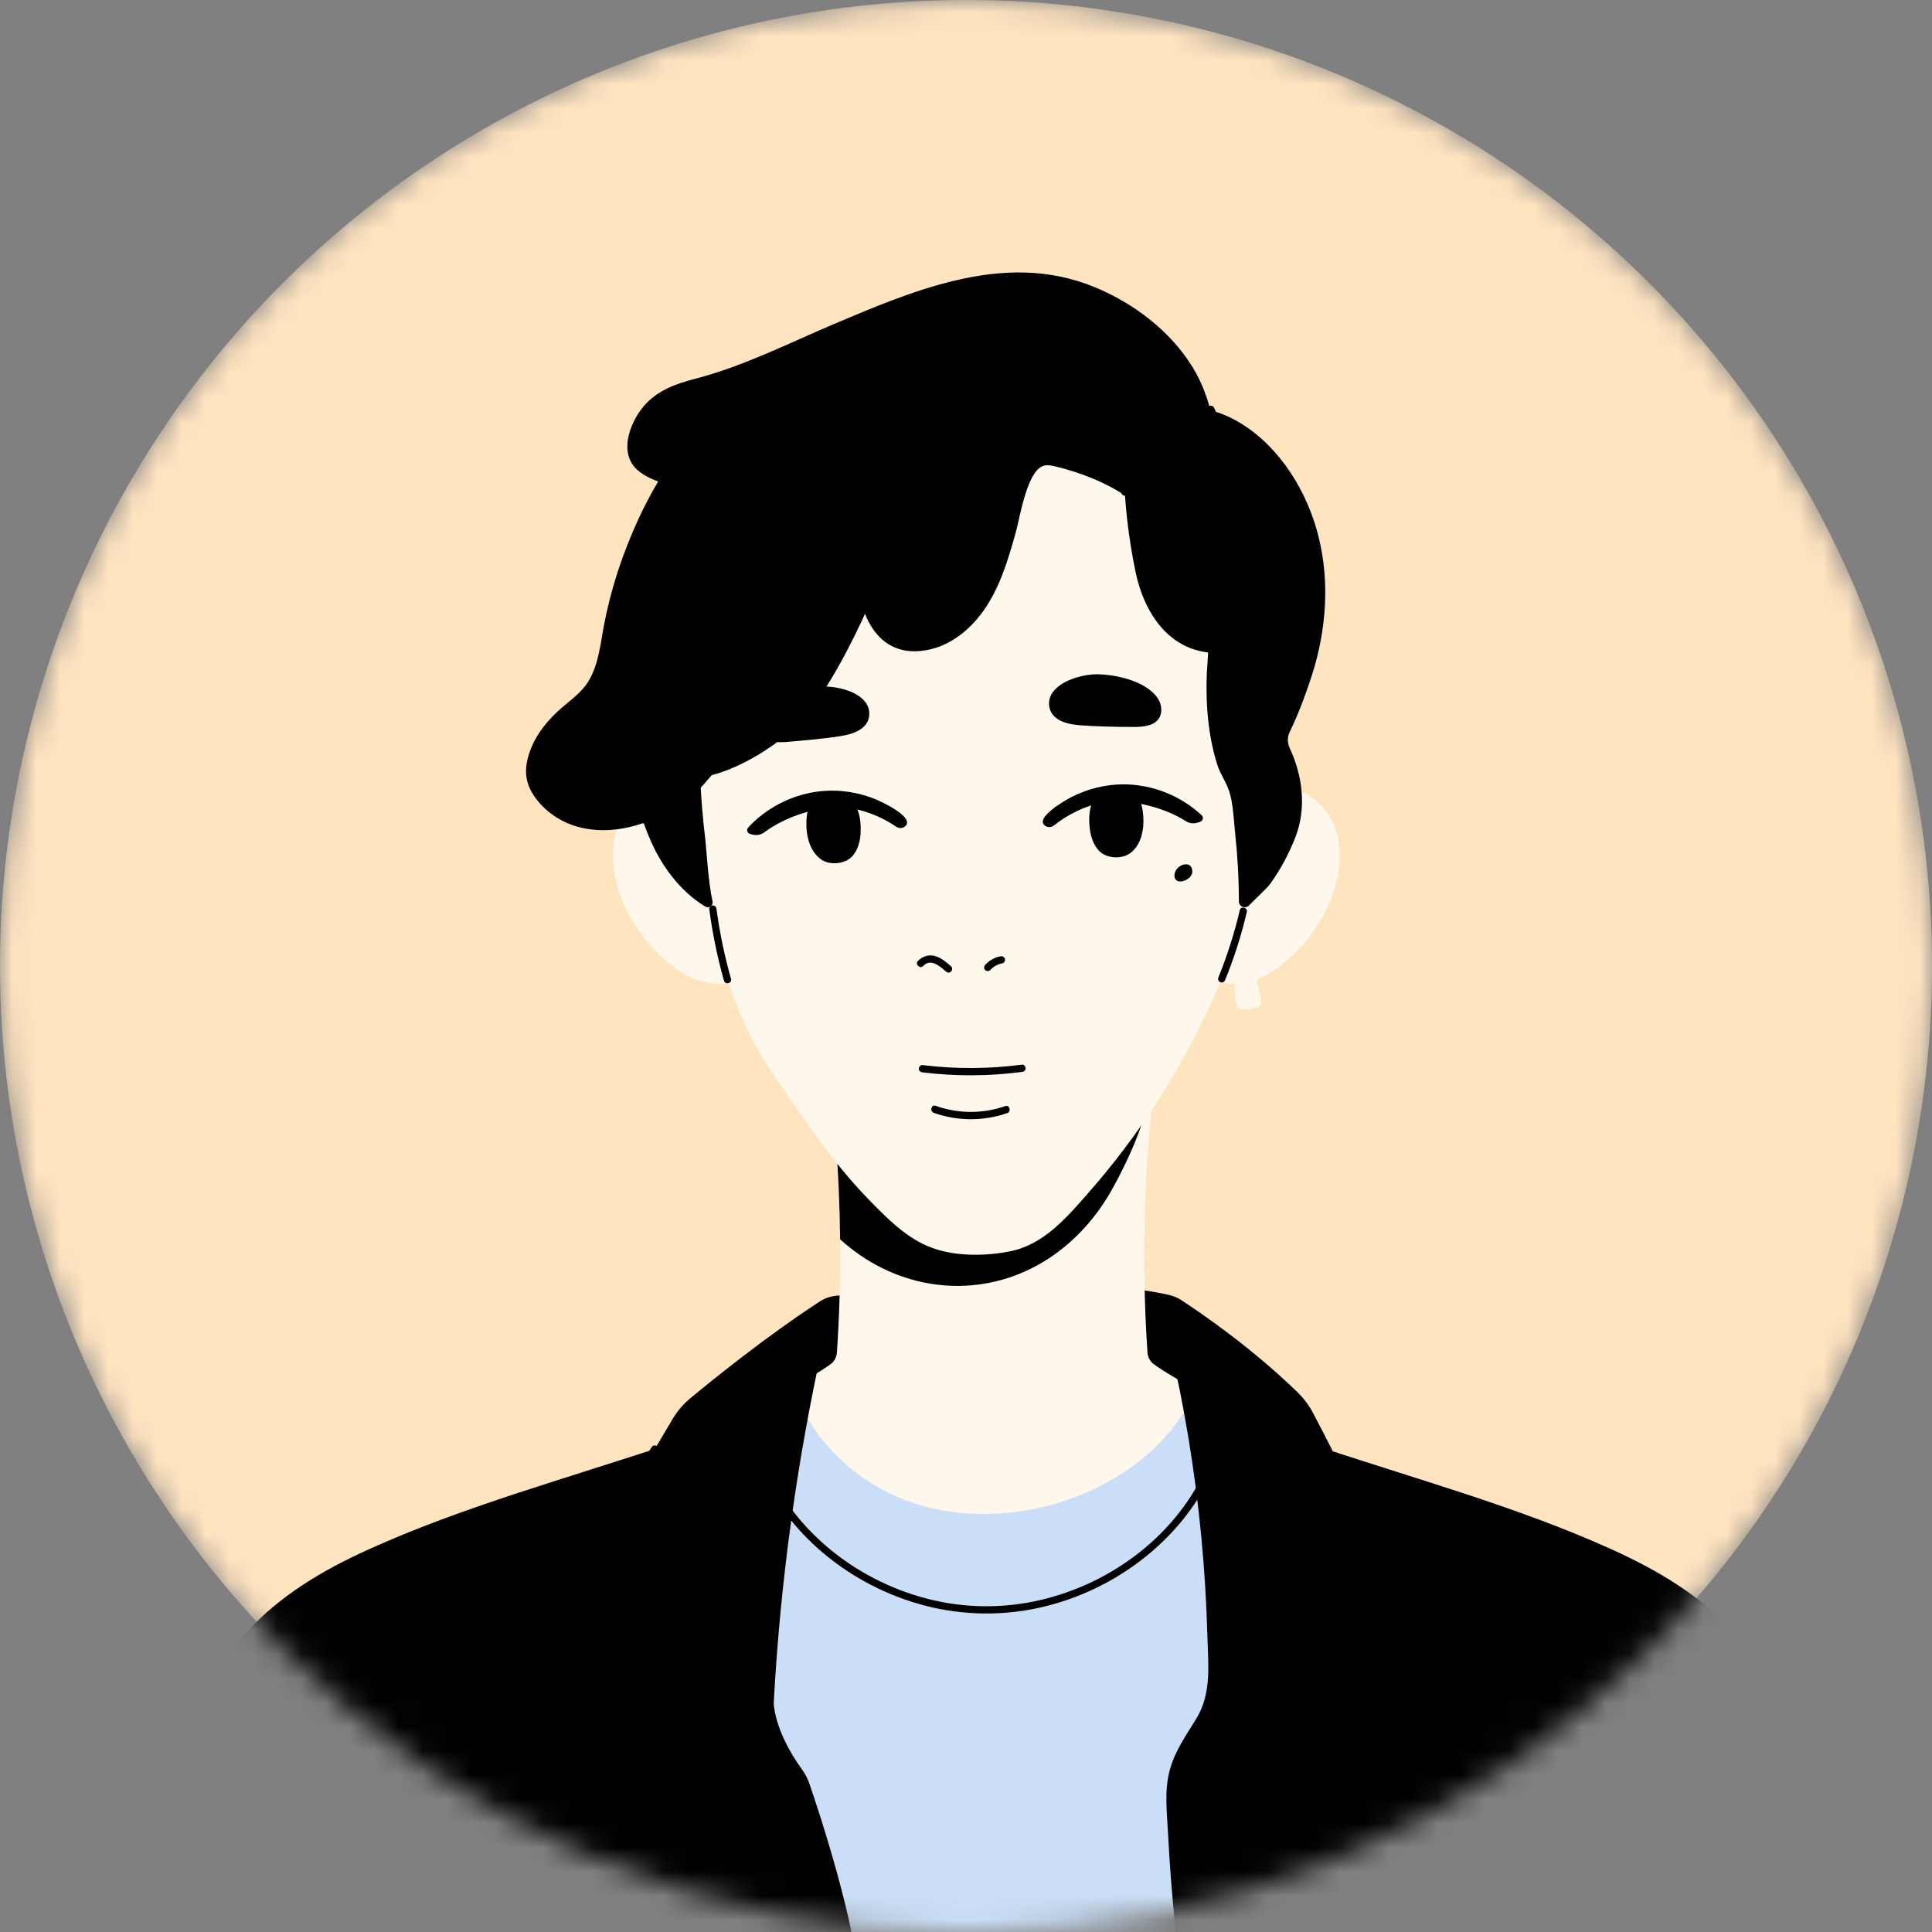 <svg width="80" height="80" viewBox="0 0 80 80" fill="none" xmlns="http://www.w3.org/2000/svg">
<rect x="0" y="0" width="80" height="80" fill="#808080" stroke="none"/>
<mask id="mask0_2492_26786" style="mask-type:alpha" maskUnits="userSpaceOnUse" x="0" y="0" width="80" height="80">
<circle cx="40" cy="40" r="40" fill="#C3DEF7"/>
</mask>
<g mask="url(#mask0_2492_26786)">
<circle cx="40" cy="40" r="40" fill="#FFE4C0"/>
<path d="M31.095 78.416C30.752 79.66 30.404 80.916 29.797 82.054C28.499 84.486 26.093 86.188 23.499 87.117C20.905 88.046 18.116 88.276 15.362 88.349C11.904 88.441 8.441 88.298 5.002 87.924C3.905 87.804 2.749 87.636 1.885 86.947C0.097 85.523 1.455 83.105 2.163 81.486C3.274 78.943 4.518 76.364 5.919 73.929C7.331 71.474 9.073 68.424 11.258 66.579C12.877 65.212 14.76 64.338 16.712 63.534C18.678 62.725 20.969 61.963 22.993 61.319C26.798 60.108 30.321 58.983 34.097 57.7C34.664 57.507 35.422 57.089 35.966 57.546C37 58.414 35.965 60.749 35.692 61.738C35.177 63.607 34.662 65.475 34.147 67.343C33.13 71.034 32.112 74.725 31.095 78.416Z" fill="#010101"/>
<path d="M50.907 78.416C51.25 79.66 51.597 80.916 52.205 82.054C53.503 84.486 55.909 86.188 58.503 87.117C61.097 88.046 63.886 88.276 66.64 88.349C70.098 88.441 73.561 88.298 77 87.924C78.097 87.804 79.253 87.636 80.117 86.947C81.905 85.523 80.547 83.105 79.839 81.486C78.728 78.943 77.484 76.364 76.083 73.929C74.671 71.474 72.929 68.424 70.744 66.579C69.125 65.212 67.242 64.338 65.29 63.534C63.324 62.725 61.033 61.963 59.009 61.319C55.204 60.108 51.681 58.983 47.905 57.7C47.338 57.507 46.581 57.089 46.036 57.546C45.002 58.414 46.037 60.749 46.31 61.738C46.825 63.607 47.34 65.475 47.855 67.343C48.872 71.034 49.89 74.725 50.907 78.416Z" fill="#010101"/>
<path d="M22.203 68.627C23.733 65.708 26.889 60.375 27.854 58.753C28.046 58.43 28.291 58.143 28.58 57.903C29.506 57.135 31.754 55.316 33.953 53.887C34.152 53.757 34.38 53.679 34.616 53.655C36.427 53.471 44.57 52.718 48.428 53.626C48.599 53.667 48.76 53.735 48.908 53.831C49.591 54.275 51.785 55.754 53.74 57.663C53.986 57.904 54.196 58.181 54.358 58.486C55.188 60.052 57.984 65.458 59.039 69.226C60.284 73.674 22.203 68.627 22.203 68.627Z" fill="#010101"/>
<path d="M50.221 72.669H31.948C31.948 72.669 26.375 60.947 30.514 58.728C33.004 57.393 33.991 56.778 34.38 56.499C34.54 56.385 34.641 56.207 34.654 56.01C34.758 54.503 34.802 52.918 34.784 51.317C34.754 48.485 34.529 45.598 34.09 42.982H48.079C47.392 47.08 47.229 51.84 47.515 56.01C47.529 56.207 47.63 56.385 47.789 56.499C48.178 56.778 49.165 57.393 51.656 58.728C55.795 60.947 50.221 72.669 50.221 72.669Z" fill="#FDF7EC"/>
<path d="M47.397 46.16C47.107 47.176 46.589 48.264 46.081 49.19C44.783 51.556 42.488 53.21 39.725 53.246C39.314 53.251 38.91 53.219 38.516 53.154C37.114 52.921 35.826 52.262 34.787 51.317C34.757 48.485 34.533 45.598 34.094 42.982H47.513C47.723 44.033 47.691 45.132 47.397 46.16Z" fill="#010101"/>
<path d="M49.859 56.672C48.375 61.569 41.968 63.873 37.417 62.092C35.228 61.236 33.406 59.391 32.746 57.133L29.52 58.785L27.5 81.825L53.921 79.834L52.034 58.128L49.859 56.672Z" fill="#CADFF7"/>
<path d="M31.267 60.325C31.788 61.791 32.712 63.09 33.871 64.121C35.065 65.182 36.5 65.971 38.035 66.413C39.602 66.865 41.257 66.934 42.855 66.611C44.428 66.293 45.933 65.609 47.21 64.637C48.454 63.691 49.502 62.469 50.153 61.041C50.232 60.868 50.305 60.692 50.373 60.514C50.402 60.438 50.341 60.349 50.268 60.329C50.184 60.305 50.112 60.358 50.083 60.434C49.545 61.847 48.604 63.083 47.456 64.058C46.27 65.063 44.851 65.794 43.348 66.188C41.822 66.588 40.219 66.62 38.681 66.269C37.172 65.925 35.736 65.239 34.522 64.276C33.341 63.338 32.362 62.138 31.756 60.751C31.684 60.585 31.618 60.416 31.558 60.245C31.493 60.064 31.202 60.142 31.267 60.325Z" fill="#010101"/>
<path d="M26.865 32.827C26.137 33.192 25.593 33.911 25.446 34.715C25.067 36.784 26.444 39.09 28.137 40.212C28.928 40.736 30.028 40.964 30.881 40.437C31.564 40.015 31.763 39.076 31.866 38.329C32.003 37.333 31.443 36.027 31.03 35.132C30.309 33.567 28.844 31.945 26.972 32.776C26.936 32.792 26.9 32.809 26.865 32.827Z" fill="#FDF7EC"/>
<path d="M53.991 32.827C54.719 33.192 55.263 33.911 55.41 34.715C55.788 36.784 54.412 39.09 52.719 40.212C51.928 40.736 50.828 40.964 49.975 40.437C49.292 40.015 49.093 39.076 48.99 38.329C48.853 37.333 49.413 36.027 49.825 35.132C50.547 33.567 52.012 31.945 53.884 32.776C53.92 32.792 53.956 32.809 53.991 32.827Z" fill="#FDF7EC"/>
<path d="M51.687 40.064C51.577 40.075 51.437 40.096 51.302 40.133C51.174 40.169 51.088 40.289 51.094 40.421C51.111 40.804 51.157 41.598 51.246 41.718C51.363 41.878 52.12 41.772 52.205 41.612C52.27 41.489 52.056 40.64 51.952 40.248C51.921 40.13 51.809 40.051 51.687 40.064Z" fill="#FDF7EC"/>
<path d="M29.563 38.426C29.965 40.402 30.716 42.543 31.844 44.217C33.132 46.127 34.407 48.073 36.025 49.725C36.725 50.44 37.454 51.18 38.384 51.587C39.407 52.035 40.752 52.031 41.832 51.813C43.23 51.531 44.176 50.408 45.072 49.389C46.108 48.209 47.056 46.953 47.909 45.634C48.917 44.074 49.785 42.426 50.514 40.718C51.558 38.274 51.788 35.56 52.042 32.928C52.301 30.23 52.816 27.765 52.479 25.02C52.298 23.544 52.01 22.063 51.381 20.716C49.65 17.006 45.398 14.686 41.362 14.996C40.156 15.089 38.977 15.396 37.819 15.745C36.668 16.092 35.525 16.483 34.448 17.017C31.744 18.359 29.451 20.715 28.653 23.627C28.244 25.117 28.234 26.687 28.311 28.23C28.48 31.619 28.887 35.1 29.563 38.426Z" fill="#FDF7EC"/>
<path d="M31.032 34.521C30.933 34.48 30.906 34.347 30.979 34.268C31.785 33.394 32.929 32.838 34.115 32.751C34.845 32.697 35.586 32.821 36.263 33.099C36.585 33.231 37.945 33.888 37.455 34.234C37.351 34.307 37.211 34.303 37.107 34.231C36.705 33.956 35.465 33.217 34.06 33.474C32.763 33.71 31.972 34.221 31.663 34.456C31.545 34.546 31.398 34.589 31.25 34.573C31.177 34.564 31.099 34.549 31.032 34.521Z" fill="#010101"/>
<path d="M35.61 34.733C35.621 34.665 35.629 34.597 35.633 34.531C35.66 34.123 35.622 33.529 35.308 33.229C34.929 32.866 34.119 32.916 33.71 33.19C33.401 33.396 33.385 33.85 33.392 34.202C33.401 34.691 33.559 35.245 33.96 35.558C34.258 35.791 34.697 35.796 35.032 35.642C35.382 35.48 35.55 35.104 35.61 34.733Z" fill="#010101"/>
<path d="M34.972 28.551C35.454 28.691 36.04 29.022 35.994 29.608C35.948 30.192 35.331 30.395 34.841 30.474C34.11 30.592 33.372 30.654 32.634 30.717C32.191 30.754 31.542 30.77 31.399 30.228C31.329 29.966 31.419 29.68 31.584 29.466C32.076 28.83 33.105 28.519 33.87 28.437C34.157 28.406 34.579 28.436 34.972 28.551Z" fill="#010101"/>
<path d="M49.725 34.014C49.821 33.966 49.837 33.832 49.759 33.758C48.89 32.946 47.707 32.477 46.518 32.478C45.786 32.479 45.057 32.659 44.402 32.986C44.091 33.142 42.784 33.898 43.298 34.206C43.407 34.272 43.546 34.257 43.645 34.178C44.025 33.874 45.206 33.044 46.627 33.195C47.938 33.334 48.765 33.785 49.09 33.996C49.215 34.077 49.365 34.109 49.511 34.082C49.584 34.068 49.66 34.047 49.725 34.014Z" fill="#010101"/>
<path d="M45.17 34.565C45.154 34.498 45.142 34.431 45.133 34.366C45.076 33.961 45.069 33.365 45.36 33.043C45.712 32.653 46.523 32.643 46.951 32.885C47.274 33.068 47.324 33.52 47.344 33.87C47.371 34.359 47.255 34.923 46.878 35.265C46.598 35.519 46.161 35.558 45.816 35.429C45.454 35.294 45.258 34.931 45.17 34.565Z" fill="#010101"/>
<path d="M44.388 28.116C43.917 28.292 43.358 28.666 43.447 29.247C43.536 29.826 44.167 29.982 44.661 30.025C45.399 30.088 46.14 30.095 46.88 30.102C47.325 30.106 47.974 30.074 48.076 29.522C48.125 29.256 48.015 28.977 47.834 28.776C47.296 28.179 46.247 27.945 45.478 27.921C45.189 27.912 44.77 27.973 44.388 28.116Z" fill="#010101"/>
<path d="M38.226 40C38.3 39.926 38.366 39.885 38.46 39.864C38.474 39.86 38.449 39.863 38.475 39.861C38.485 39.86 38.495 39.86 38.506 39.859C38.516 39.859 38.527 39.859 38.537 39.86C38.536 39.86 38.577 39.863 38.564 39.861C38.59 39.864 38.654 39.881 38.692 39.895C38.717 39.904 38.709 39.901 38.733 39.913C38.756 39.924 38.779 39.936 38.801 39.949C38.848 39.974 38.892 40.004 38.935 40.034C39.014 40.091 39.094 40.16 39.17 40.229C39.23 40.283 39.323 40.288 39.383 40.229C39.438 40.173 39.444 40.07 39.383 40.016C39.194 39.845 38.988 39.673 38.741 39.594C38.472 39.508 38.209 39.591 38.013 39.788C37.876 39.925 38.089 40.138 38.226 40Z" fill="#010101"/>
<path d="M41.006 40.167C41.041 40.128 41.079 40.092 41.12 40.058C41.138 40.044 41.126 40.056 41.115 40.062C41.12 40.059 41.125 40.055 41.13 40.052C41.141 40.044 41.152 40.036 41.163 40.028C41.185 40.013 41.209 39.999 41.232 39.986C41.255 39.973 41.278 39.961 41.301 39.951C41.308 39.948 41.315 39.945 41.322 39.941C41.339 39.933 41.293 39.953 41.311 39.946C41.323 39.941 41.336 39.936 41.349 39.931C41.4 39.913 41.453 39.899 41.506 39.889C41.584 39.875 41.635 39.777 41.611 39.704C41.584 39.621 41.509 39.584 41.426 39.599C41.185 39.644 40.957 39.773 40.793 39.955C40.74 40.013 40.731 40.111 40.793 40.167C40.85 40.22 40.949 40.23 41.006 40.167Z" fill="#010101"/>
<path d="M48.641 36.17C48.538 36.739 49.392 36.481 49.372 36.072C49.349 35.584 48.708 35.8 48.641 36.17Z" fill="#010101"/>
<path d="M38.197 44.404C39.566 44.572 40.952 44.566 42.319 44.386C42.399 44.375 42.469 44.324 42.469 44.235C42.469 44.162 42.4 44.074 42.319 44.085C40.952 44.265 39.566 44.271 38.197 44.102C38.117 44.093 38.047 44.179 38.047 44.253C38.047 44.343 38.116 44.393 38.197 44.404Z" fill="#010101"/>
<path d="M38.665 46.079C39.639 46.428 40.728 46.432 41.705 46.092C41.886 46.028 41.808 45.738 41.625 45.801C40.693 46.126 39.674 46.122 38.745 45.789C38.563 45.724 38.484 46.014 38.665 46.079Z" fill="#010101"/>
<path d="M25.529 23.831C25.321 24.491 25.15 25.163 25.018 25.842C24.863 26.645 24.793 27.526 24.349 28.238C24.081 28.667 23.654 28.967 23.271 29.298C22.71 29.782 22.217 30.369 21.959 31.065C21.696 31.775 21.701 32.366 22.138 32.992C22.527 33.549 23.11 33.968 23.752 34.182C24.728 34.508 25.813 34.397 26.775 34.029C27.393 33.793 27.968 33.455 28.504 33.069C28.981 32.726 29.234 32.354 29.613 31.935C30.488 30.966 31.229 29.967 31.77 28.77C32.717 26.672 33.069 24.353 33.192 22.055C33.237 21.212 33.251 20.355 33.032 19.54C32.813 18.726 32.33 17.949 31.59 17.546C30.361 16.878 28.899 17.632 28.115 18.661C27.117 19.97 26.356 21.513 25.793 23.054C25.699 23.311 25.611 23.57 25.529 23.831Z" fill="#010101"/>
<path d="M54.498 21.854C53.969 20.064 52.806 18.3 51.14 17.391C50.086 16.816 48.503 16.536 47.439 17.238C47.353 17.295 47.277 17.355 47.206 17.416C46.531 17.72 46.507 18.515 46.528 19.372C46.564 20.835 46.727 22.292 47.03 23.724C47.28 24.904 47.902 26.146 49.018 26.716C49.322 26.871 49.674 26.978 50.027 27.019C50.02 27.127 50.015 27.216 50.01 27.279C49.895 28.733 49.963 30.231 50.394 31.633C50.517 32.035 50.775 32.379 50.901 32.774C51.069 33.301 51.084 33.939 51.143 34.487C51.245 35.43 51.298 36.377 51.3 37.325C51.3 37.543 51.564 37.651 51.716 37.495C52.053 37.15 52.484 36.757 52.595 36.602C53.022 36.004 53.373 35.353 53.639 34.669C54.106 33.462 53.945 32.14 53.4 30.966C53.303 30.757 53.303 30.518 53.404 30.311C53.928 29.237 54.342 27.924 54.441 27.575C54.968 25.708 55.051 23.726 54.498 21.854Z" fill="#010101"/>
<path d="M48.004 17.612C47.264 16.518 45.558 14.946 44.167 14.809C42.281 14.624 40.19 15.445 38.748 16.622C36.775 18.231 35.763 20.785 35.544 23.268C35.376 25.17 36.232 27.421 38.516 26.89C39.544 26.651 40.384 25.875 40.933 24.972C41.483 24.07 41.781 23.04 42.068 22.023C42.232 21.438 42.529 19.45 43.235 19.28C43.382 19.244 43.535 19.276 43.683 19.31C44.739 19.56 45.808 19.983 46.709 20.596C47.142 20.889 47.304 21.128 47.826 20.833C48.237 20.6 48.524 20.128 48.596 19.668C48.709 18.946 48.413 18.217 48.004 17.612Z" fill="#010101"/>
<path d="M37.401 18.237C37.026 17.753 36.336 17.66 35.726 17.697C34.294 17.785 31.225 17.152 30.05 17.975C28.194 19.275 28.457 22.392 27.694 24.525C27.481 25.12 27.341 25.73 27.227 26.346C25.439 28.652 25.807 32.02 26.849 34.591C27.329 35.778 28.122 36.885 29.207 37.54C29.357 37.63 29.544 37.496 29.505 37.326C29.329 36.552 29.246 35.094 29.21 34.803C29.104 33.935 29.032 33.063 28.992 32.189C30.576 31.982 32.504 30.645 33.249 29.776C34.511 28.306 35.69 25.797 36.416 24.048C37.147 22.292 37.459 21.684 37.662 19.71C37.714 19.201 37.714 18.641 37.401 18.237Z" fill="#010101"/>
<path d="M49.145 18.821C50.928 18.789 50.064 16.308 49.382 15.201C48.458 13.701 46.943 12.558 45.347 11.898C43.448 11.111 41.524 11.148 39.562 11.612C37.824 12.023 36.169 12.724 34.525 13.421C32.647 14.218 30.782 15.165 28.807 15.678C27.916 15.91 27.1 16.208 26.54 16.966C26.108 17.55 25.745 18.494 26.157 19.179C26.605 19.923 28.009 20.183 28.794 20.244C31.078 20.422 33.313 19.63 35.481 18.889C36.889 18.408 38.32 17.943 39.803 17.767C41.363 17.582 42.635 17.97 44.126 18.362C44.921 18.571 45.73 18.781 46.556 18.806C47.292 18.827 47.922 18.652 48.667 18.78C48.844 18.81 49.003 18.823 49.145 18.821Z" fill="#010101"/>
<path d="M48.406 17.718C48.407 16.694 48.041 15.691 47.399 14.895C47.217 14.669 47.012 14.463 46.787 14.279C46.639 14.157 46.425 14.369 46.574 14.492C47.532 15.277 48.107 16.478 48.105 17.718C48.105 17.912 48.406 17.912 48.406 17.718Z" fill="#010101"/>
<path d="M27.361 20.001C28.483 20.115 29.634 19.851 30.596 19.263C30.761 19.163 30.61 18.902 30.444 19.003C29.522 19.566 28.435 19.809 27.361 19.7C27.28 19.692 27.211 19.775 27.211 19.851C27.211 19.939 27.28 19.993 27.361 20.001Z" fill="#010101"/>
<path d="M35.983 25.233C35.568 23.938 35.625 22.522 36.138 21.263C36.168 21.188 36.104 21.098 36.032 21.078C35.946 21.054 35.878 21.107 35.847 21.183C35.317 22.487 35.264 23.973 35.693 25.313C35.752 25.496 36.043 25.418 35.983 25.233Z" fill="#010101"/>
<path d="M50.005 17.024C50.02 17.049 50.033 17.075 50.045 17.102C50.04 17.09 50.035 17.078 50.029 17.066C50.052 17.121 50.068 17.177 50.076 17.235C50.074 17.222 50.073 17.209 50.071 17.195C50.078 17.254 50.079 17.312 50.071 17.371C50.073 17.358 50.075 17.344 50.077 17.331C50.075 17.347 50.072 17.363 50.069 17.378C50.06 17.418 50.063 17.458 50.084 17.494C50.102 17.526 50.138 17.555 50.174 17.564C50.249 17.581 50.342 17.541 50.359 17.459C50.4 17.258 50.369 17.049 50.264 16.872C50.224 16.804 50.127 16.773 50.059 16.818C49.99 16.862 49.962 16.951 50.005 17.024Z" fill="#010101"/>
<path d="M43.032 19.206C43.386 18.603 43.861 17.824 44.664 17.856C45.377 17.884 45.893 18.52 46.126 19.138C46.281 19.55 46.359 19.985 46.436 20.417C46.45 20.497 46.548 20.542 46.621 20.522C46.705 20.498 46.74 20.417 46.726 20.337C46.582 19.528 46.411 18.642 45.782 18.058C45.503 17.798 45.156 17.611 44.775 17.564C44.371 17.515 43.98 17.661 43.664 17.907C43.275 18.208 43.018 18.636 42.772 19.054C42.673 19.221 42.933 19.373 43.032 19.206Z" fill="#010101"/>
<path d="M50.166 27.11C50.986 27.211 51.781 26.714 52.202 26.031C52.675 25.262 52.72 24.318 52.584 23.448C52.497 22.893 52.338 22.354 52.178 21.817C52.123 21.631 51.833 21.71 51.889 21.897C52.142 22.754 52.405 23.636 52.344 24.541C52.293 25.303 51.987 26.082 51.33 26.516C50.984 26.745 50.58 26.86 50.166 26.809C50.085 26.799 50.016 26.885 50.016 26.959C50.016 27.049 50.085 27.1 50.166 27.11Z" fill="#010101"/>
<path d="M26.754 34.08C27.208 33.802 27.63 33.472 28.006 33.096C28.322 32.782 28.587 32.405 29.019 32.243C29.095 32.214 29.147 32.141 29.124 32.058C29.104 31.985 29.015 31.924 28.939 31.953C28.715 32.036 28.517 32.156 28.34 32.316C28.17 32.47 28.023 32.648 27.863 32.813C27.486 33.201 27.063 33.538 26.602 33.82C26.438 33.92 26.588 34.181 26.754 34.08Z" fill="#010101"/>
<path d="M30.268 40.528C30.002 39.582 29.799 38.617 29.669 37.643C29.658 37.562 29.608 37.492 29.518 37.492C29.446 37.492 29.357 37.562 29.368 37.643C29.502 38.645 29.704 39.635 29.978 40.608C30.031 40.794 30.321 40.715 30.268 40.528Z" fill="#010101"/>
<path d="M50.735 40.571C51.104 39.661 51.403 38.724 51.627 37.768C51.672 37.579 51.382 37.499 51.337 37.688C51.112 38.644 50.814 39.581 50.445 40.491C50.415 40.567 50.479 40.657 50.55 40.676C50.636 40.7 50.705 40.647 50.735 40.571Z" fill="#010101"/>
<path d="M34.076 55.654C32.992 60.537 32.309 65.51 32.039 70.504C32.039 70.504 32.029 71.636 33.206 73.264C33.34 73.449 33.445 73.652 33.519 73.868C33.955 75.139 35.429 79.605 35.647 82.508C35.904 85.921 21.977 82.223 21.977 82.223L28.989 58.387L34.076 55.654Z" fill="#010101"/>
<path d="M61.837 77.012C58.962 80.32 54.783 82.461 50.42 82.861C50.083 82.892 49.728 82.91 49.422 82.766C48.6 82.379 48.728 80.401 48.651 79.648C48.524 78.399 48.428 77.148 48.364 75.895C48.32 75.028 48.209 74.154 48.431 73.319C48.648 72.502 49.096 71.885 49.531 71.175C50.182 70.114 50.027 68.934 49.995 67.737C49.957 66.357 49.873 64.978 49.74 63.603C49.481 60.9 49.038 58.214 48.417 55.57L53.322 58.53L61.837 77.012Z" fill="#010101"/>
<path d="M12.682 69.32C12.9 70.881 13.222 72.427 13.646 73.945C14.07 75.459 14.594 76.943 15.213 78.388C15.562 79.204 15.943 80.007 16.353 80.795C16.442 80.967 16.702 80.815 16.612 80.643C15.891 79.257 15.262 77.823 14.732 76.353C14.201 74.881 13.768 73.375 13.436 71.846C13.249 70.984 13.094 70.114 12.972 69.24C12.961 69.16 12.858 69.116 12.787 69.135C12.7 69.159 12.671 69.24 12.682 69.32Z" fill="#010101"/>
<path d="M68.11 68.118C67.819 69.717 67.43 71.298 66.944 72.848C66.463 74.387 65.887 75.895 65.22 77.362C64.841 78.196 64.432 79.015 63.996 79.82C63.904 79.991 64.163 80.143 64.256 79.972C65.033 78.537 65.721 77.054 66.317 75.534C66.912 74.016 67.412 72.461 67.815 70.881C68.042 69.994 68.236 69.099 68.4 68.199C68.435 68.009 68.145 67.928 68.11 68.118Z" fill="#010101"/>
<path d="M22.086 70.297C21.999 70.297 21.912 70.269 21.838 70.212C21.691 70.099 21.64 69.907 21.711 69.735C23.562 65.251 26.953 59.973 26.987 59.92C27.032 59.851 27.125 59.831 27.195 59.876C27.265 59.921 27.285 60.014 27.239 60.084C27.206 60.136 23.83 65.391 21.989 69.85C21.962 69.917 22.003 69.959 22.022 69.973C22.037 69.985 22.09 70.019 22.15 69.974C23.946 68.61 28.465 65.767 31.623 68.809C31.683 68.867 31.684 68.962 31.627 69.022C31.569 69.082 31.474 69.084 31.414 69.026C28.423 66.145 24.066 68.897 22.332 70.213C22.258 70.269 22.172 70.297 22.086 70.297Z" fill="#010101"/>
<path d="M58.715 69.557C58.633 69.557 58.551 69.535 58.477 69.492C57.033 68.648 53.383 66.944 50.688 69.338C50.626 69.394 50.531 69.388 50.475 69.326C50.42 69.264 50.426 69.168 50.488 69.113C53.33 66.589 57.128 68.355 58.629 69.232C58.722 69.286 58.799 69.235 58.82 69.218C58.842 69.201 58.909 69.138 58.877 69.036C57.837 65.629 55.174 60.406 55.147 60.354C55.109 60.28 55.138 60.189 55.212 60.151C55.286 60.113 55.377 60.143 55.415 60.217C55.442 60.269 58.117 65.516 59.165 68.948C59.222 69.134 59.16 69.333 59.007 69.454C58.922 69.522 58.819 69.557 58.715 69.557Z" fill="#010101"/>
</g>
</svg>
